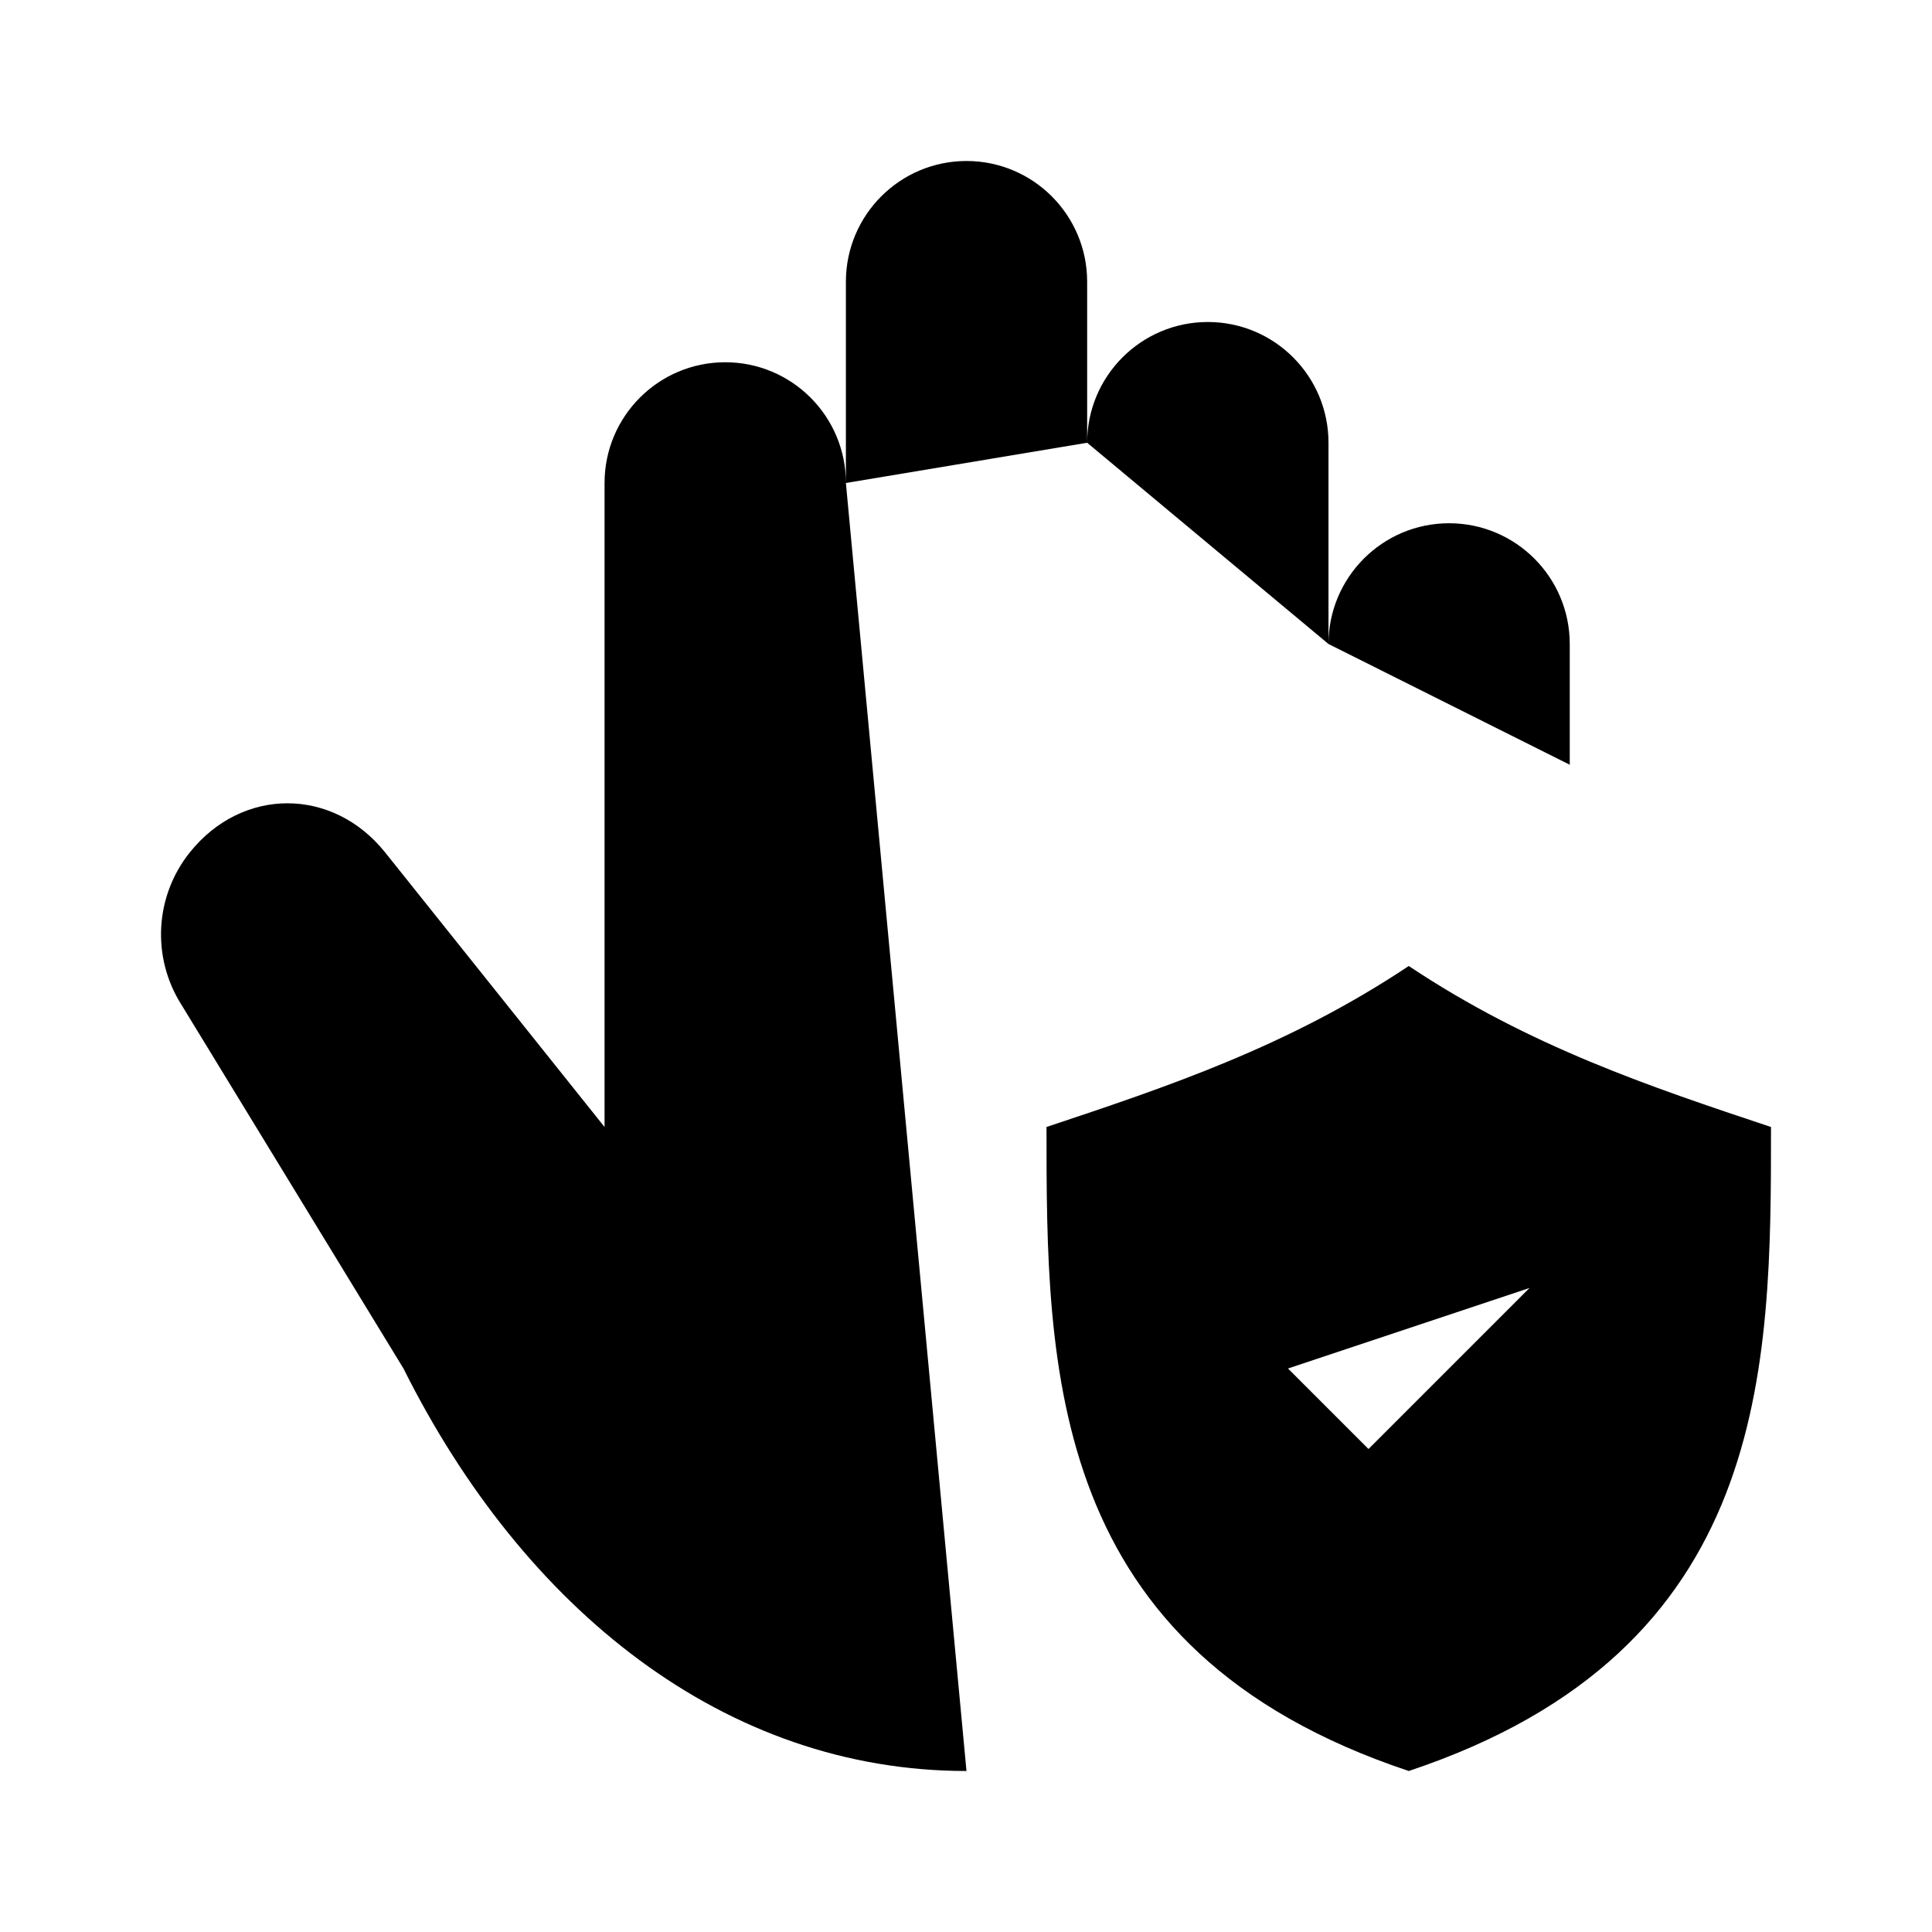 <svg viewBox="0 0 24 24" xmlns="http://www.w3.org/2000/svg"><path d="M10.508 6V9.5M10.508 6C10.508 5.172 9.837 4.5 9.009 4.5C8.181 4.5 7.51 5.172 7.51 6V14L4.785 10.59C4.133 9.775 3.008 9.775 2.357 10.59C1.922 11.134 1.881 11.895 2.255 12.483L5.012 17C6.511 20 9.009 22 12.006 22M10.508 6V3.5C10.508 2.672 11.179 2 12.006 2C12.834 2 13.505 2.672 13.505 3.5V5.5M13.505 5.5V9.5M13.505 5.5C13.505 4.672 14.176 4 15.004 4C15.832 4 16.503 4.672 16.503 5.5V8M16.503 8V9.5M16.503 8C16.503 7.172 17.174 6.5 18.001 6.5C18.829 6.5 19.5 7.172 19.5 8V9.5"/><path d="M16 17L17 18L19 16M13 14C14.5 13.5 16 13 17.5 12C19 13 20.5 13.5 22 14C22 17 22 20.5 17.5 22C13 20.5 13 17 13 14Z"/></svg>